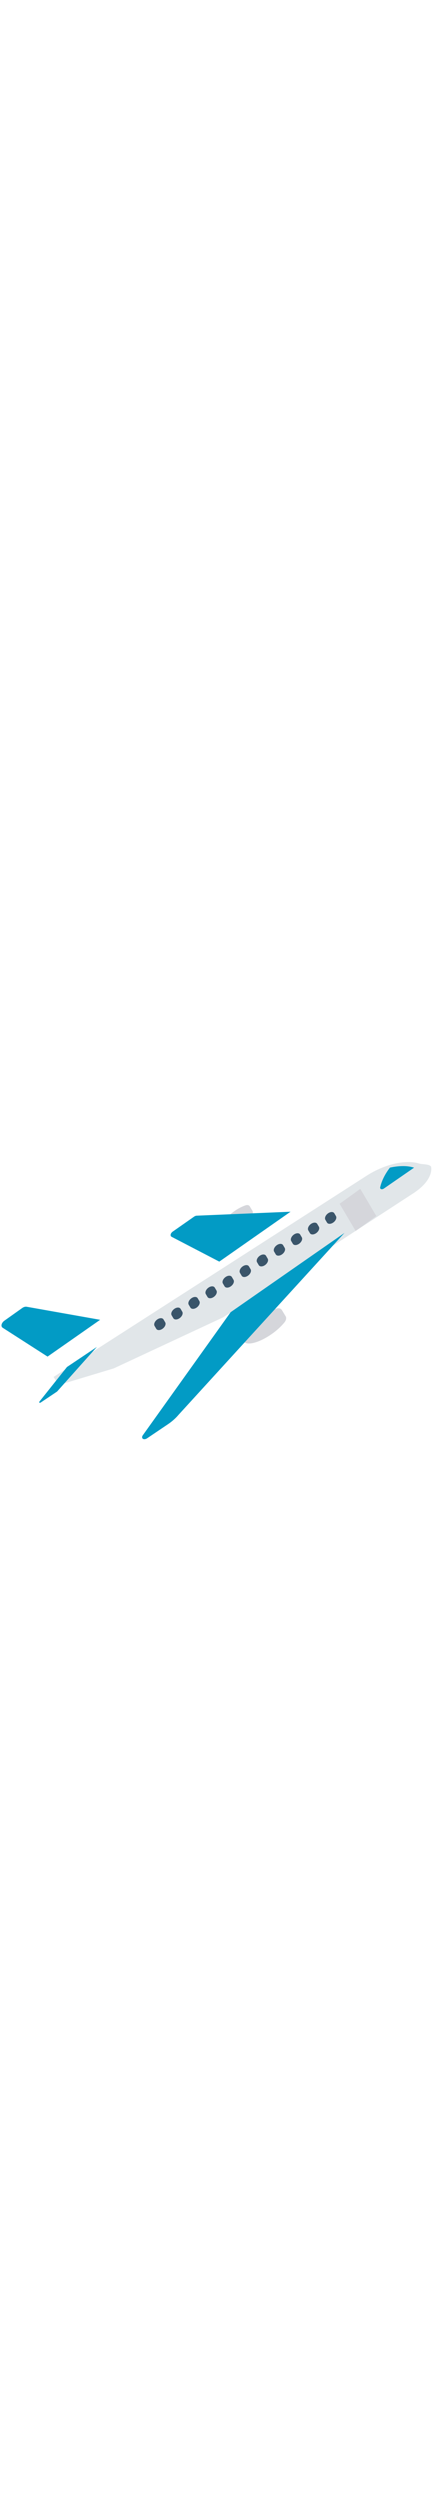 <svg width="115" height="653" viewBox="0 0 115 653" fill="none" xmlns="http://www.w3.org/2000/svg">
<path d="M72.163 341.827C70.789 342.3 69.431 343.006 68.173 343.9C64.899 346.185 62.868 349.068 63.637 350.339C64.406 351.609 67.683 350.786 70.957 348.501C72.229 347.629 73.382 346.583 74.343 345.427C74.79 344.872 74.914 344.241 74.658 343.82L73.659 342.17C73.405 341.747 72.818 341.612 72.163 341.827Z" fill="#D5D6DB"/>
<path d="M64.182 314.839C63.185 315.182 62.2 315.694 61.288 316.343C58.915 318 57.442 320.09 57.999 321.01C58.556 321.931 60.933 321.333 63.306 319.677C64.228 319.045 65.064 318.286 65.761 317.448C66.085 317.045 66.174 316.589 65.989 316.283L65.266 315.088C65.082 314.782 64.656 314.684 64.182 314.839Z" fill="#D5D6DB"/>
<path d="M51.402 317.543C51.185 317.552 50.947 317.64 50.736 317.788L45.15 321.698C44.683 322.024 44.464 322.555 44.661 322.883C44.706 322.958 44.771 323.018 44.852 323.06L57.313 329.544L75.939 316.506L51.402 317.543Z" fill="#029BC5"/>
<path d="M107.412 312.095L58.295 344.113L29.717 357.44L15.355 361.773L13.996 359.668L95.796 307.126C98.234 305.555 100.896 304.436 103.513 303.883C104.658 303.646 105.779 303.53 106.849 303.538C107.799 303.538 108.689 303.662 109.494 303.908C110.39 304.189 112.16 304 112.665 304.729C112.667 304.727 113.705 308.242 107.412 312.095Z" fill="#E1E6E9"/>
<path d="M60.283 342.754L37.303 374.931C37.012 375.378 37.126 375.819 37.557 375.915C37.821 375.974 38.157 375.89 38.451 375.692L43.924 372C44.977 371.289 45.927 370.44 46.717 369.505L90.033 322.046L60.283 342.754Z" fill="#029BC5"/>
<path d="M6.962 341.33C6.617 341.269 6.192 341.389 5.821 341.653L1.152 344.968C0.516 345.419 0.219 346.151 0.487 346.603C0.539 346.688 0.608 346.76 0.694 346.815L12.429 354.355L26.169 344.742L6.962 341.33Z" fill="#029BC5"/>
<path d="M17.5 357.072L10.32 366.087C10.215 366.216 10.225 366.36 10.343 366.407C10.427 366.441 10.549 366.416 10.652 366.344L14.871 363.514C14.903 363.492 14.934 363.466 14.959 363.438L25.319 351.831L17.5 357.072Z" fill="#029BC5"/>
<path d="M105.439 304.593C104.31 304.588 103.129 304.72 101.921 304.986C100.63 306.647 99.746 308.432 99.357 310.163C99.311 310.507 99.591 310.709 99.982 310.616C100.104 310.587 100.227 310.531 100.341 310.453L108.226 305C107.378 304.728 106.44 304.591 105.439 304.593Z" fill="#029BC5"/>
<path d="M88.762 314.438L94.164 310.534L98.356 317.636L92.954 321.54L88.762 314.438Z" fill="#D5D6DB"/>
<path d="M85.724 316.942C85.077 317.409 84.772 318.16 85.042 318.618L85.48 319.361C85.772 319.803 86.526 319.77 87.163 319.288C87.769 318.829 88.057 318.122 87.821 317.67L87.382 316.928C87.112 316.47 86.37 316.476 85.724 316.942Z" fill="#3A556A"/>
<path d="M81.259 319.715C80.613 320.182 80.308 320.932 80.578 321.39L81.016 322.133C81.308 322.575 82.061 322.543 82.699 322.06C83.305 321.601 83.593 320.894 83.356 320.443L82.918 319.7C82.648 319.242 81.905 319.249 81.259 319.715Z" fill="#3A556A"/>
<path d="M76.793 322.488C76.147 322.956 75.843 323.705 76.113 324.163L76.551 324.905C76.844 325.348 77.597 325.315 78.234 324.833C78.84 324.373 79.128 323.667 78.892 323.215L78.454 322.473C78.183 322.014 77.44 322.021 76.793 322.488Z" fill="#3A556A"/>
<path d="M72.329 325.261C71.683 325.728 71.379 326.477 71.649 326.935L72.087 327.678C72.379 328.12 73.132 328.088 73.77 327.605C74.376 327.146 74.664 326.439 74.427 325.987L73.989 325.245C73.719 324.787 72.975 324.794 72.329 325.261Z" fill="#3A556A"/>
<path d="M67.866 328.034C67.219 328.502 66.915 329.252 67.185 329.711L67.624 330.455C67.894 330.913 68.637 330.906 69.284 330.439C69.93 329.971 70.236 329.221 69.965 328.763L69.526 328.019C69.257 327.56 68.514 327.567 67.867 328.033C67.866 328.034 67.866 328.034 67.866 328.034Z" fill="#3A556A"/>
<path d="M63.401 330.807C62.755 331.275 62.45 332.025 62.721 332.483L63.159 333.227C63.43 333.685 64.173 333.678 64.82 333.211C65.466 332.744 65.771 331.994 65.501 331.535L65.062 330.792C64.793 330.333 64.049 330.339 63.403 330.806C63.402 330.806 63.401 330.806 63.401 330.807Z" fill="#3A556A"/>
<path d="M58.937 333.579C58.29 334.047 57.986 334.797 58.256 335.256L58.695 335.999C58.966 336.457 59.71 336.449 60.355 335.981C61 335.514 61.305 334.766 61.036 334.308L60.597 333.564C60.327 333.105 59.584 333.112 58.937 333.579Z" fill="#3A556A"/>
<path d="M54.472 336.351C53.825 336.819 53.521 337.57 53.791 338.028L54.23 338.772C54.501 339.23 55.245 339.221 55.891 338.754C56.536 338.287 56.84 337.538 56.571 337.08L56.133 336.337C55.862 335.878 55.119 335.885 54.472 336.351Z" fill="#3A556A"/>
<path d="M50.008 339.124C49.361 339.592 49.057 340.342 49.327 340.801L49.766 341.544C50.037 342.002 50.781 341.994 51.427 341.526C52.071 341.059 52.376 340.311 52.107 339.853L51.668 339.109C51.398 338.651 50.654 338.657 50.008 339.124Z" fill="#3A556A"/>
<path d="M45.542 341.897C44.895 342.364 44.59 343.115 44.861 343.573L44.861 343.574L45.3 344.318C45.571 344.775 46.315 344.767 46.961 344.3C47.606 343.833 47.91 343.084 47.641 342.626L47.202 341.883C46.932 341.424 46.189 341.43 45.542 341.897Z" fill="#3A556A"/>
<path d="M41.079 344.669C40.432 345.136 40.127 345.886 40.398 346.345L40.398 346.346L40.837 347.089C41.108 347.547 41.852 347.539 42.498 347.071C43.142 346.604 43.447 345.856 43.178 345.398L42.739 344.654C42.469 344.195 41.725 344.202 41.079 344.669Z" fill="#3A556A"/>
</svg>
